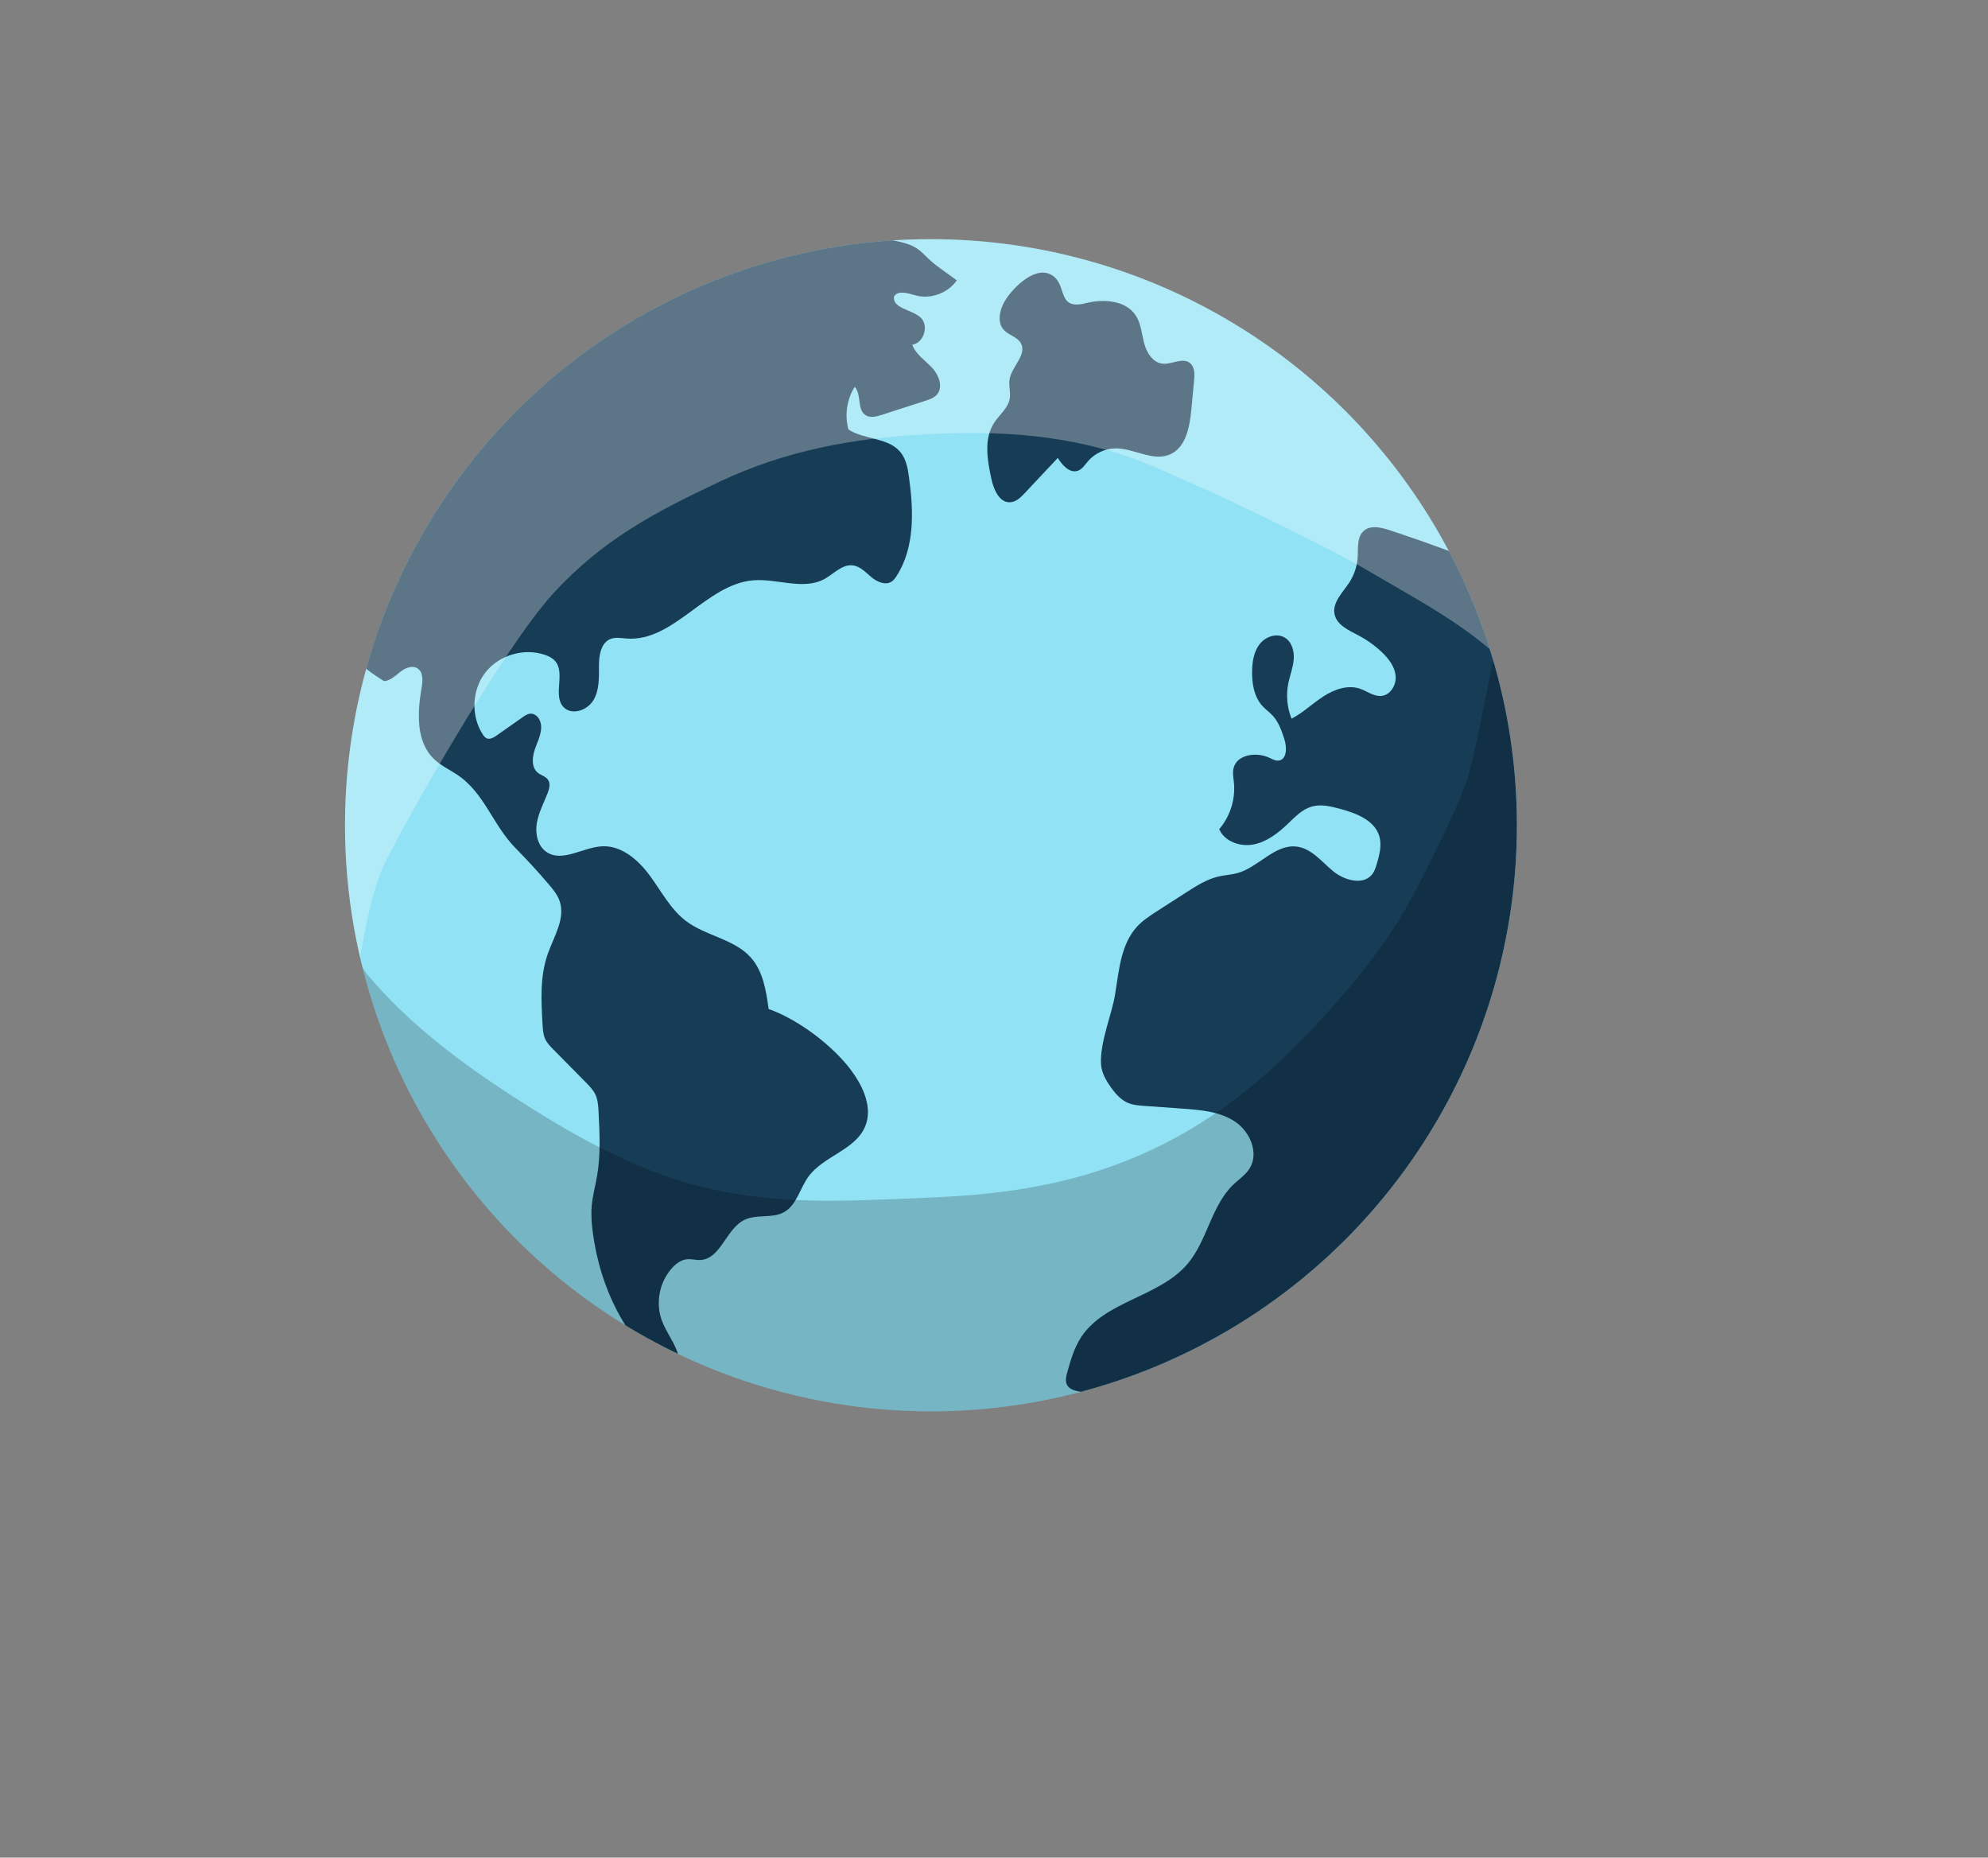<svg xmlns="http://www.w3.org/2000/svg" xmlns:xlink="http://www.w3.org/1999/xlink" viewBox="0 0 751.72 702.26"><rect x="0" y="0" width="751.72" height="702.26" fill="#808080" stroke="none"/><defs><style>.e{fill:none;}.f{fill:#92e2f5;}.g{fill:#173c56;}.h{fill:#010101;opacity:.2;}.i{clip-path:url(#d);}.j{fill:#fff;opacity:.3;}</style><clipPath id="d"><circle cx="352.02" cy="311.98" r="221.56" style="fill:none;"></circle></clipPath></defs><g id="a"></g><g id="b"><g id="c"><g style="clip-path:url(#d);"><rect x="71.21" y="87.5" width="609.3" height="527.26" transform="translate(140.91 -106.43) rotate(19.77)" style="fill:#92e2f5;"></rect><path d="M410.66,114.6c6.75-1.71,15.18-1.06,18.9,4.82,1.95,3.08,2.15,6.91,3.1,10.43,.95,3.52,3.27,7.23,6.89,7.63,3.54,.39,7.56-2.46,10.37-.27,1.88,1.46,1.83,4.26,1.6,6.63l-1.04,11.04c-.62,6.6-2.11,14.43-8.22,16.98-6.43,2.68-13.47-2.41-20.44-2.35-3.96,.04-7.88,1.87-10.45,4.89-1.14,1.34-2.14,2.99-3.81,3.57-3.08,1.06-5.86-2.1-7.59-4.85l-12.45,13.27c-1.52,1.62-3.26,3.35-5.48,3.49-4.19,.27-6.32-4.86-7.2-8.96-1.51-7.07-2.88-15.02,1.06-21.08,2-3.07,5.29-5.52,5.91-9.13,.41-2.39-.46-4.86-.07-7.25,.8-4.92,6.7-9.37,4.26-13.73-1.35-2.42-4.64-3-6.49-5.07-2.41-2.7-1.63-6.98,.06-10.17,2.54-4.81,10.89-13.52,17.15-10.97,7.55,3.08,2.08,14.1,13.92,11.09Z" style="fill:#173c56;"></path><path d="M321.9,404.67c-7.12-9.5-20.06-19.26-31.25-23.22-.95-6.88-2.09-14.2-6.69-19.4-6.25-7.07-16.94-8.14-24.49-13.81-5.88-4.42-9.36-11.25-13.72-17.17-4.36-5.93-10.67-11.47-18.03-11.13-7.29,.33-15.08,6.25-21.1,2.12-3.33-2.28-4.3-6.9-3.63-10.89,.67-3.99,2.64-7.61,4.1-11.38,.62-1.61,1.12-3.55,.15-4.98-.88-1.3-2.61-1.66-3.83-2.63-2.74-2.18-2.14-6.48-.87-9.74,1.27-3.26,2.95-6.87,1.57-10.09-.61-1.41-1.96-2.62-3.49-2.56-1.09,.04-2.05,.69-2.95,1.32-3.3,2.32-6.6,4.63-9.9,6.95-1.12,.79-2.53,1.61-3.78,1.04-.62-.28-1.05-.86-1.43-1.43-4.56-6.98-4.15-16.84,.97-23.42,5.12-6.58,14.58-9.4,22.47-6.7,1.47,.5,2.93,1.21,3.94,2.39,3.96,4.62-1.04,13.03,3.18,17.41,3.1,3.21,8.98,1.2,11.26-2.63,2.29-3.83,2.11-8.58,2.1-13.04,0-3.92,.74-8.7,4.39-10.13,1.92-.75,4.06-.3,6.12-.15,17.81,1.29,29.95-20.48,47.74-22.01,9.12-.78,19.04,3.88,27.07-.53,3.54-1.95,6.66-5.62,10.67-5.12,2.79,.34,4.85,2.63,7,4.43,2.15,1.8,5.31,3.23,7.66,1.7,.8-.52,1.37-1.32,1.89-2.12,6.92-10.73,6.44-24.53,4.72-37.18-.46-3.39-1.07-6.95-3.23-9.6-4.57-5.64-13.56-4.66-19.67-8.58-1.53-5.39-.65-11.42,2.35-16.15,2.67,2.89,.8,8.57,4.09,10.71,1.79,1.16,4.15,.54,6.18-.12,5.48-1.77,10.97-3.55,16.45-5.32,1.56-.51,3.21-1.06,4.31-2.28,2.57-2.85,.8-7.49-1.84-10.28-2.64-2.78-6.13-5.03-7.43-8.63,4.43-.68,6.43-7.31,3.11-10.32-3.36-3.05-10.55-3.34-10.03-7.84,1.45-2.59,5.3-1.29,8.16-.5,5.69,1.57,12.24-.82,15.6-5.67-2.36-1.71-4.71-3.43-7.07-5.14-5.93-4.31-6.06-7.18-13.14-9.1-7.07-1.92-14.52-1.84-21.85-1.65-29.66,.77-60.63,3.59-85.76,19.36-7.22,4.53-13.35,6.1-20.38,10.9-12.54,8.57-24.26,18.34-34.93,29.15-5.99,6.07-11.66,12.46-16.85,19.23-13.85,18.07-24.22,38.81-30.36,60.73-1.02,3.63-1.93,7.43-1.3,11.15,1.29,7.68,8.49,12.73,15.08,16.89,2.37-.17,4.22-2.02,6.09-3.49,1.88-1.46,4.54-2.63,6.54-1.35,2.24,1.42,2.02,4.71,1.56,7.33-1.62,9.33-2.18,20.24,4.59,26.86,2.48,2.43,5.69,3.95,8.6,5.84,10.61,6.9,13.53,19.02,22.43,28.03,4.33,4.39,8.5,8.94,12.5,13.63,1.61,1.9,3.23,3.87,4.05,6.22,2.31,6.59-2.11,13.38-4.44,19.96-3.03,8.55-2.52,17.9-1.98,26.96,.11,1.82,.23,3.68,1,5.33,.7,1.5,1.89,2.71,3.05,3.89,4.1,4.16,8.21,8.32,12.31,12.48,1.39,1.4,2.8,2.85,3.63,4.64,.93,2,1.05,4.26,1.17,6.45,.41,8.09,.82,16.25-.55,24.23-.65,3.78-1.69,7.49-2.03,11.31-.31,3.56-.01,7.14,.48,10.68,1.4,10.03,4.34,19.88,9.02,28.87,3.99,7.67,9.22,14.68,15.43,20.68,1.83,1.77,4.6,3.53,6.69,2.1,1.62-1.1,1.7-3.46,1.24-5.37-1.19-4.96-4.74-9.02-6.44-13.83-2.33-6.6-.76-14.41,3.94-19.59,1.48-1.63,3.36-3.05,5.54-3.31,1.72-.2,3.45,.35,5.18,.27,7.74-.4,9.7-11.81,16.68-15.18,4.6-2.22,10.44-.42,14.91-2.88,4.81-2.64,6.01-8.92,9.21-13.37,5.66-7.86,17.7-10.07,21.48-18.99,2.98-7.03-.65-15.11-5.23-21.22Z" style="fill:#173c56;"></path><path d="M553.4,448.96c15.61-50.27,28.47-101.6,33.91-153.95,1.51-14.54,2.44-29.29,.12-43.72-2.32-14.43-6.35-29.9-19.9-35.39-13.86-5.62-27.9-10.78-42.1-15.47-3.26-1.08-7.24-2-9.79,.29-2.56,2.3-2.06,6.33-2.25,9.77-.19,3.43-1.29,6.8-3.16,9.68-2.49,3.83-6.53,7.59-5.59,12.06,.86,4.09,5.38,6.05,9.08,8.01,3.2,1.69,6.16,3.81,8.78,6.3,2.53,2.4,4.84,5.35,5.22,8.82,.38,3.47-1.88,7.39-5.35,7.73-2.89,.29-5.41-1.81-8.16-2.74-4.63-1.56-9.75,.29-13.84,2.95-4.1,2.66-7.66,6.15-12,8.39-1.66-4.13-2.11-8.73-1.27-13.1,.6-3.11,1.82-6.1,2.09-9.26,.27-3.16-.69-6.72-3.43-8.32-3.07-1.8-7.25-.32-9.44,2.48-2.19,2.8-2.78,6.53-2.86,10.08-.11,4.75,.7,9.83,3.9,13.33,1.23,1.34,2.75,2.39,3.97,3.73,2.18,2.39,3.25,5.56,4.28,8.63,1.05,3.14,1.09,7.97-2.21,8.28-1.16,.11-2.25-.52-3.3-1.02-4.91-2.37-12.41-1.37-13.67,3.93-.42,1.75-.03,3.58,.15,5.37,.63,6.31-1.43,12.84-5.56,17.64,2.04,4.72,7.99,6.76,13.03,5.77,5.04-.99,9.29-4.32,13-7.87,2.68-2.56,5.37-5.4,8.93-6.43,3.47-1,7.17-.12,10.65,.82,6.12,1.64,13.11,4.28,14.92,10.35,1.02,3.41,.07,7.06-.94,10.47-.39,1.32-.81,2.67-1.63,3.79-3.32,4.51-10.62,2.53-14.93-1.05-4.31-3.58-8.14-8.54-13.7-9.25-8.21-1.05-14.3,7.65-22.26,9.95-2.37,.69-4.87,.78-7.27,1.33-4.44,1.02-8.37,3.52-12.2,5.98-3.63,2.33-7.26,4.66-10.89,7-2.74,1.76-5.51,3.55-7.73,5.94-6.28,6.79-6.88,16.85-8.4,25.98-1.19,7.17-5.75,17.91-5.27,26.05,.19,3.21,1.88,6.14,3.74,8.77,1.71,2.41,3.75,4.74,6.47,5.89,1.92,.81,4.04,.97,6.12,1.12,4.88,.35,9.75,.7,14.63,1.05,6.85,.49,14.04,1.1,19.75,4.92,5.71,3.82,9.12,12,5.41,17.78-1.52,2.37-3.94,3.97-5.98,5.9-8.49,8.04-9.9,21.26-17.48,30.15-10.67,12.51-31.17,13.89-40.18,27.64-2.63,4.02-3.98,8.72-5.26,13.35-.41,1.5-.81,3.16-.14,4.56,.89,1.85,3.21,2.44,5.24,2.72,9.66,1.34,19.49,.69,29.16-.58,11.84-1.56,23.61-4.06,34.78-8.31,18.62-7.09,35.07-18.81,50.94-30.84,2.77-2.1,5.55-4.23,7.84-6.84,4.09-4.67,7.47-11.36,13.67-11.77-.74-.04-1.48-.07-2.22-.11,3.93-6.88,8.23-11.17,10.58-18.74Z" style="fill:#173c56;"></path><path d="M426.96,103.48c-115.15-41.39-242.06,18.41-283.44,133.57-15,41.72-16.7,84.98-7.31,125.16,0,0,3.44-23.69,9.09-35.46,7.53-15.68,45.07-81.96,64.06-102.59,18.39-19.97,37.78-30.3,62.86-42.12,25.07-11.82,50.53-16.39,77.64-17.86,27.99-1.52,54.78,0,81.58,10.26,8.45,3.23,16.4,7.24,24.53,10.64,3.27,1.37,45.12,21.08,61.75,30.91,15.81,9.35,31.83,17.68,45.67,29.49-20.1-63.73-68.68-117.66-136.41-142.01Z" style="fill:#fff; opacity:.3;"></path><path d="M564.61,249.54c-3.08,14.37-5.48,28.9-9.25,43.11-2.99,11.28-18.46,40.93-20.97,45.67-9.39,17.74-21.7,32.8-35.44,47.72-18.39,19.97-38.12,36.69-63.19,48.51-25.07,11.82-50.53,16.39-77.64,17.86-10.44,.57-20.62,.94-30.82,1.29-27.25,.94-53.38-.53-79.52-10.53-18.93-7.24-35.84-17.08-52.29-27.67-20.82-13.4-40.57-28-56.99-47.5-.47-.74-.94-1.47-1.41-2.21,17.38,69.2,67.8,128.76,140,154.71,115.15,41.39,242.06-18.41,283.44-133.57,16.53-45.99,16.91-93.84,4.09-137.38Z" style="fill:#010101; opacity:.2;"></path></g></g></g></svg>